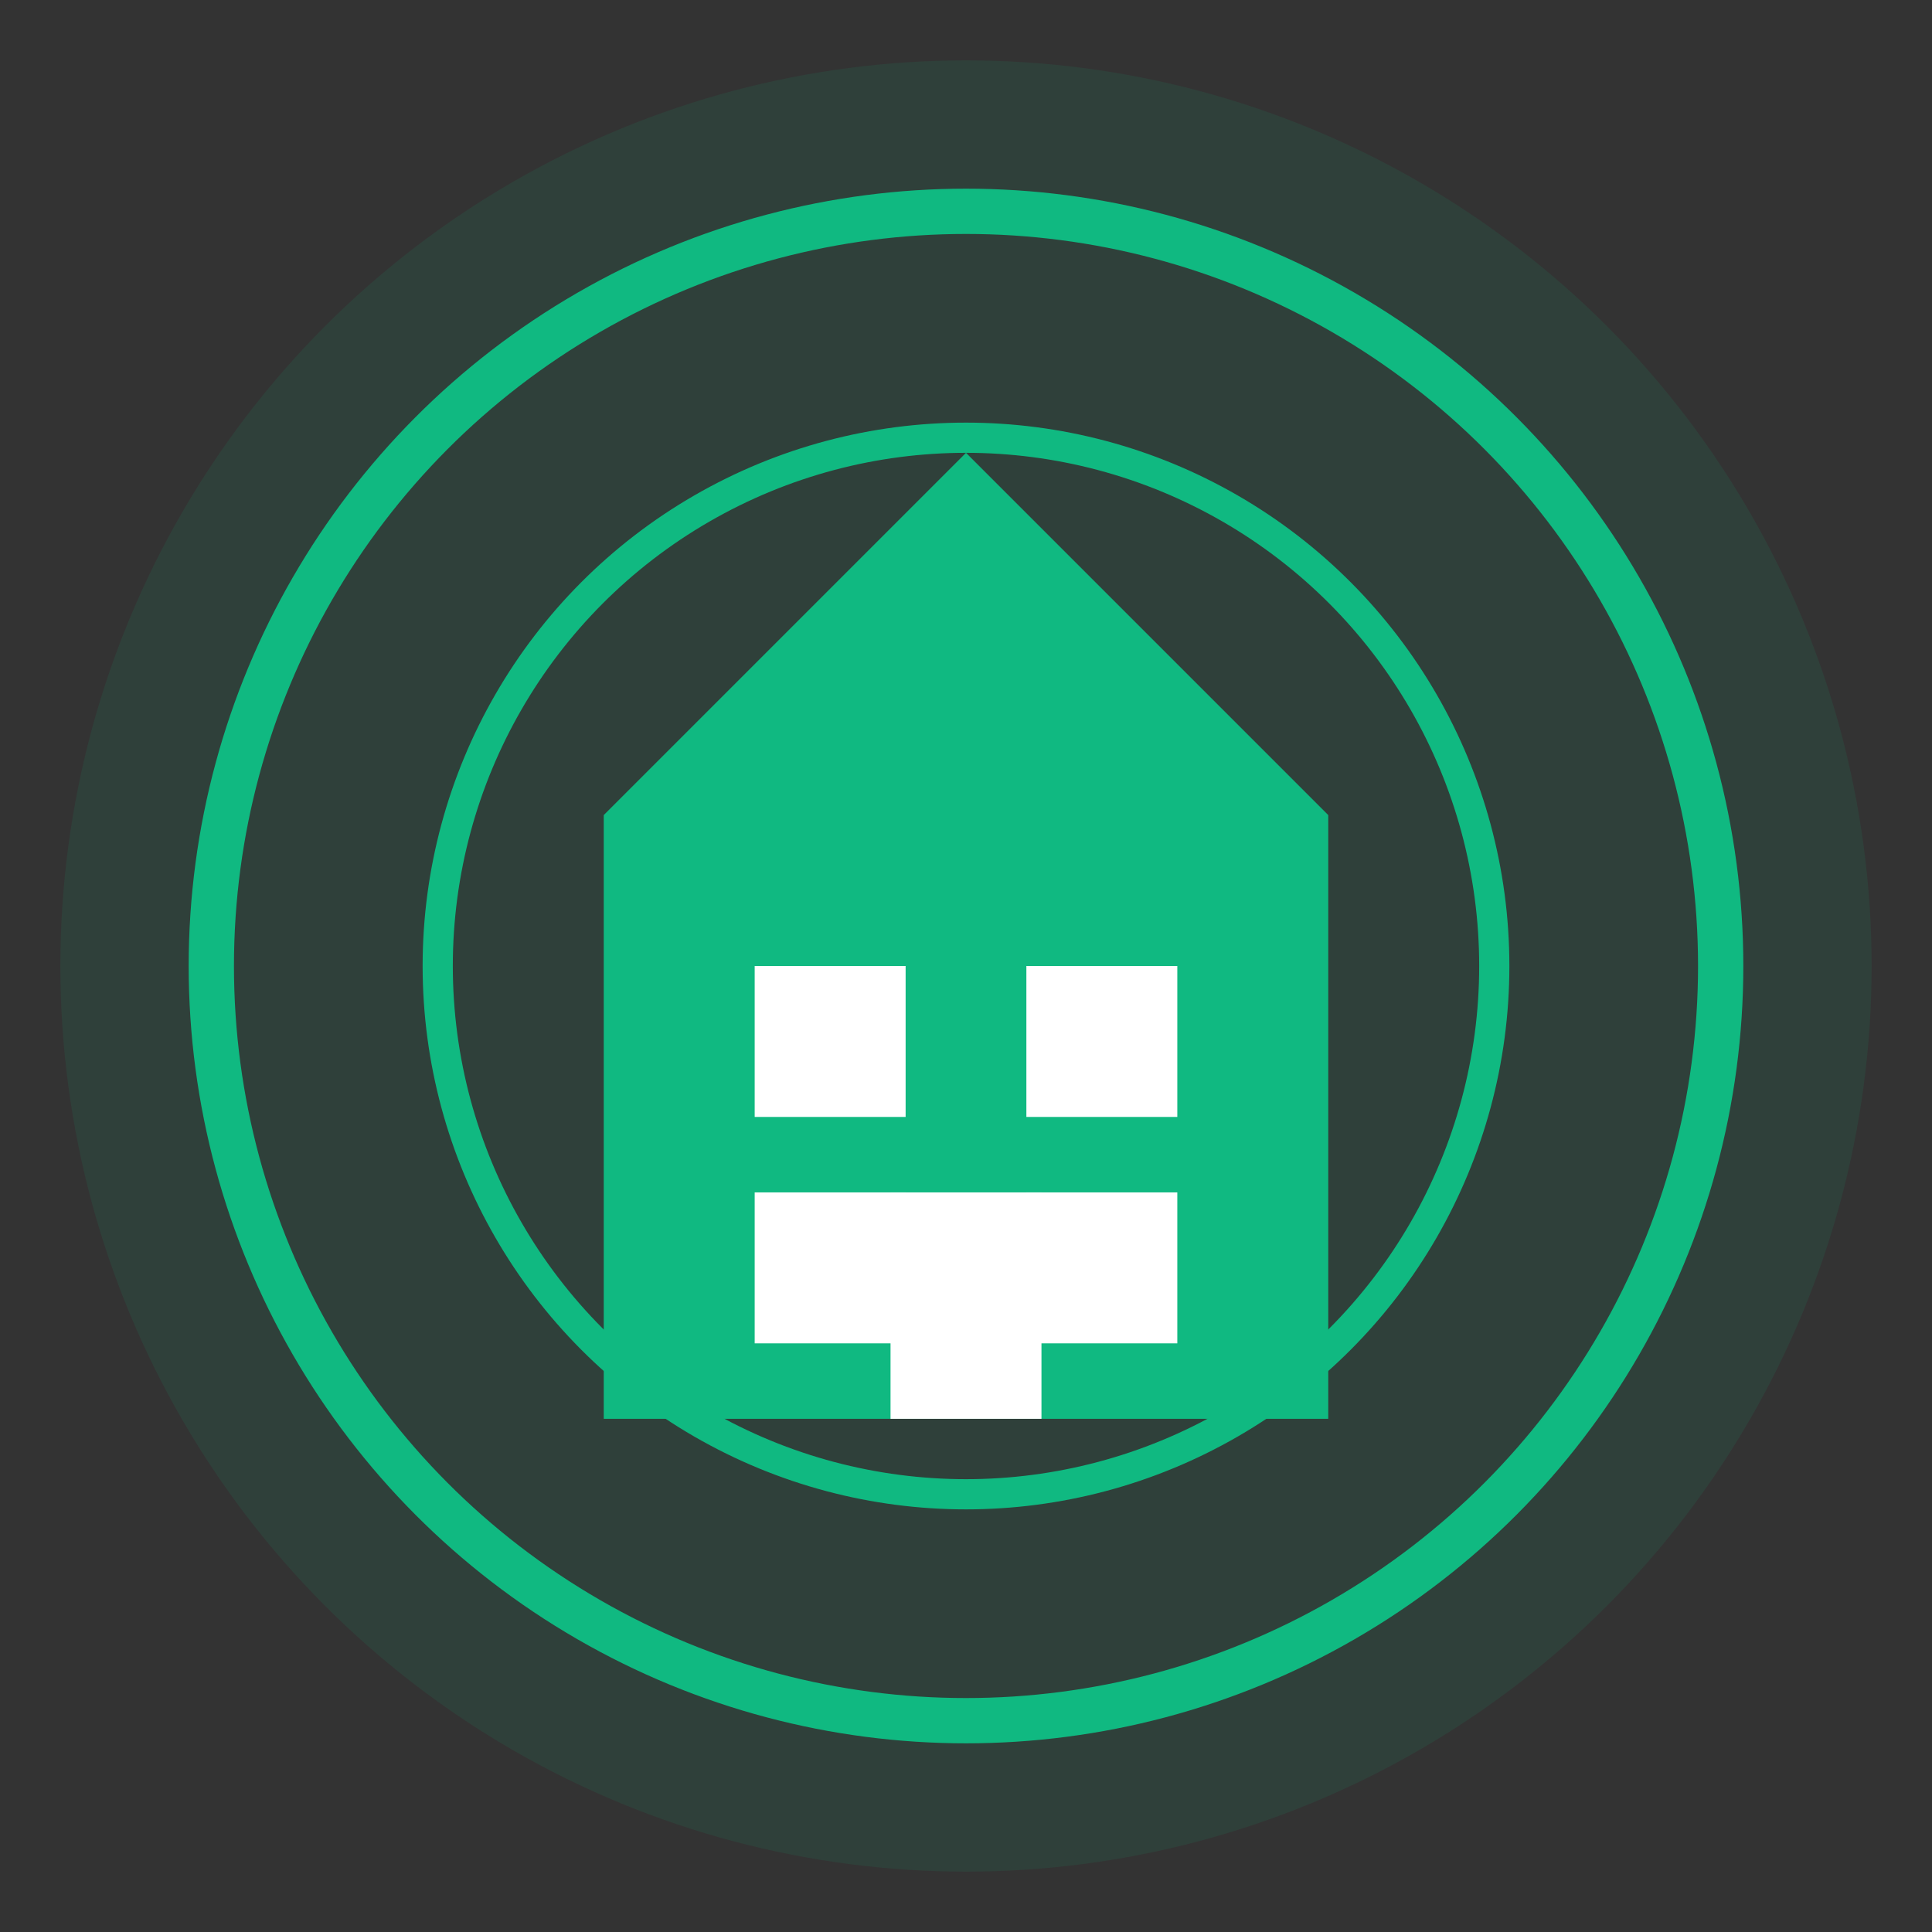 <?xml version="1.0" encoding="UTF-8"?>
<svg width="512" height="512" viewBox="0 0 512 512" fill="none" xmlns="http://www.w3.org/2000/svg">
  <rect x="0" y="0" width="512" height="512" fill="#333333" stroke="none"/>
  <!-- Background circle -->
  <circle cx="256" cy="256" r="240" fill="#10B981" opacity="0.1"/>
  
  <!-- Outer orbit -->
  <circle cx="256" cy="256" r="200" stroke="#10B981" stroke-width="12" fill="none"/>
  
  <!-- Inner orbit -->
  <circle cx="256" cy="256" r="140" stroke="#10B981" stroke-width="8" fill="none"/>
  
  <!-- Building icon -->
  <path d="M256 120L352 216V376H160V216L256 120Z" fill="#10B981"/>
  
  <!-- Windows -->
  <rect x="200" y="256" width="40" height="40" fill="white"/>
  <rect x="272" y="256" width="40" height="40" fill="white"/>
  <rect x="200" y="316" width="40" height="40" fill="white"/>
  <rect x="272" y="316" width="40" height="40" fill="white"/>
  
  <!-- Door -->
  <rect x="236" y="316" width="40" height="60" fill="white"/>
</svg> 